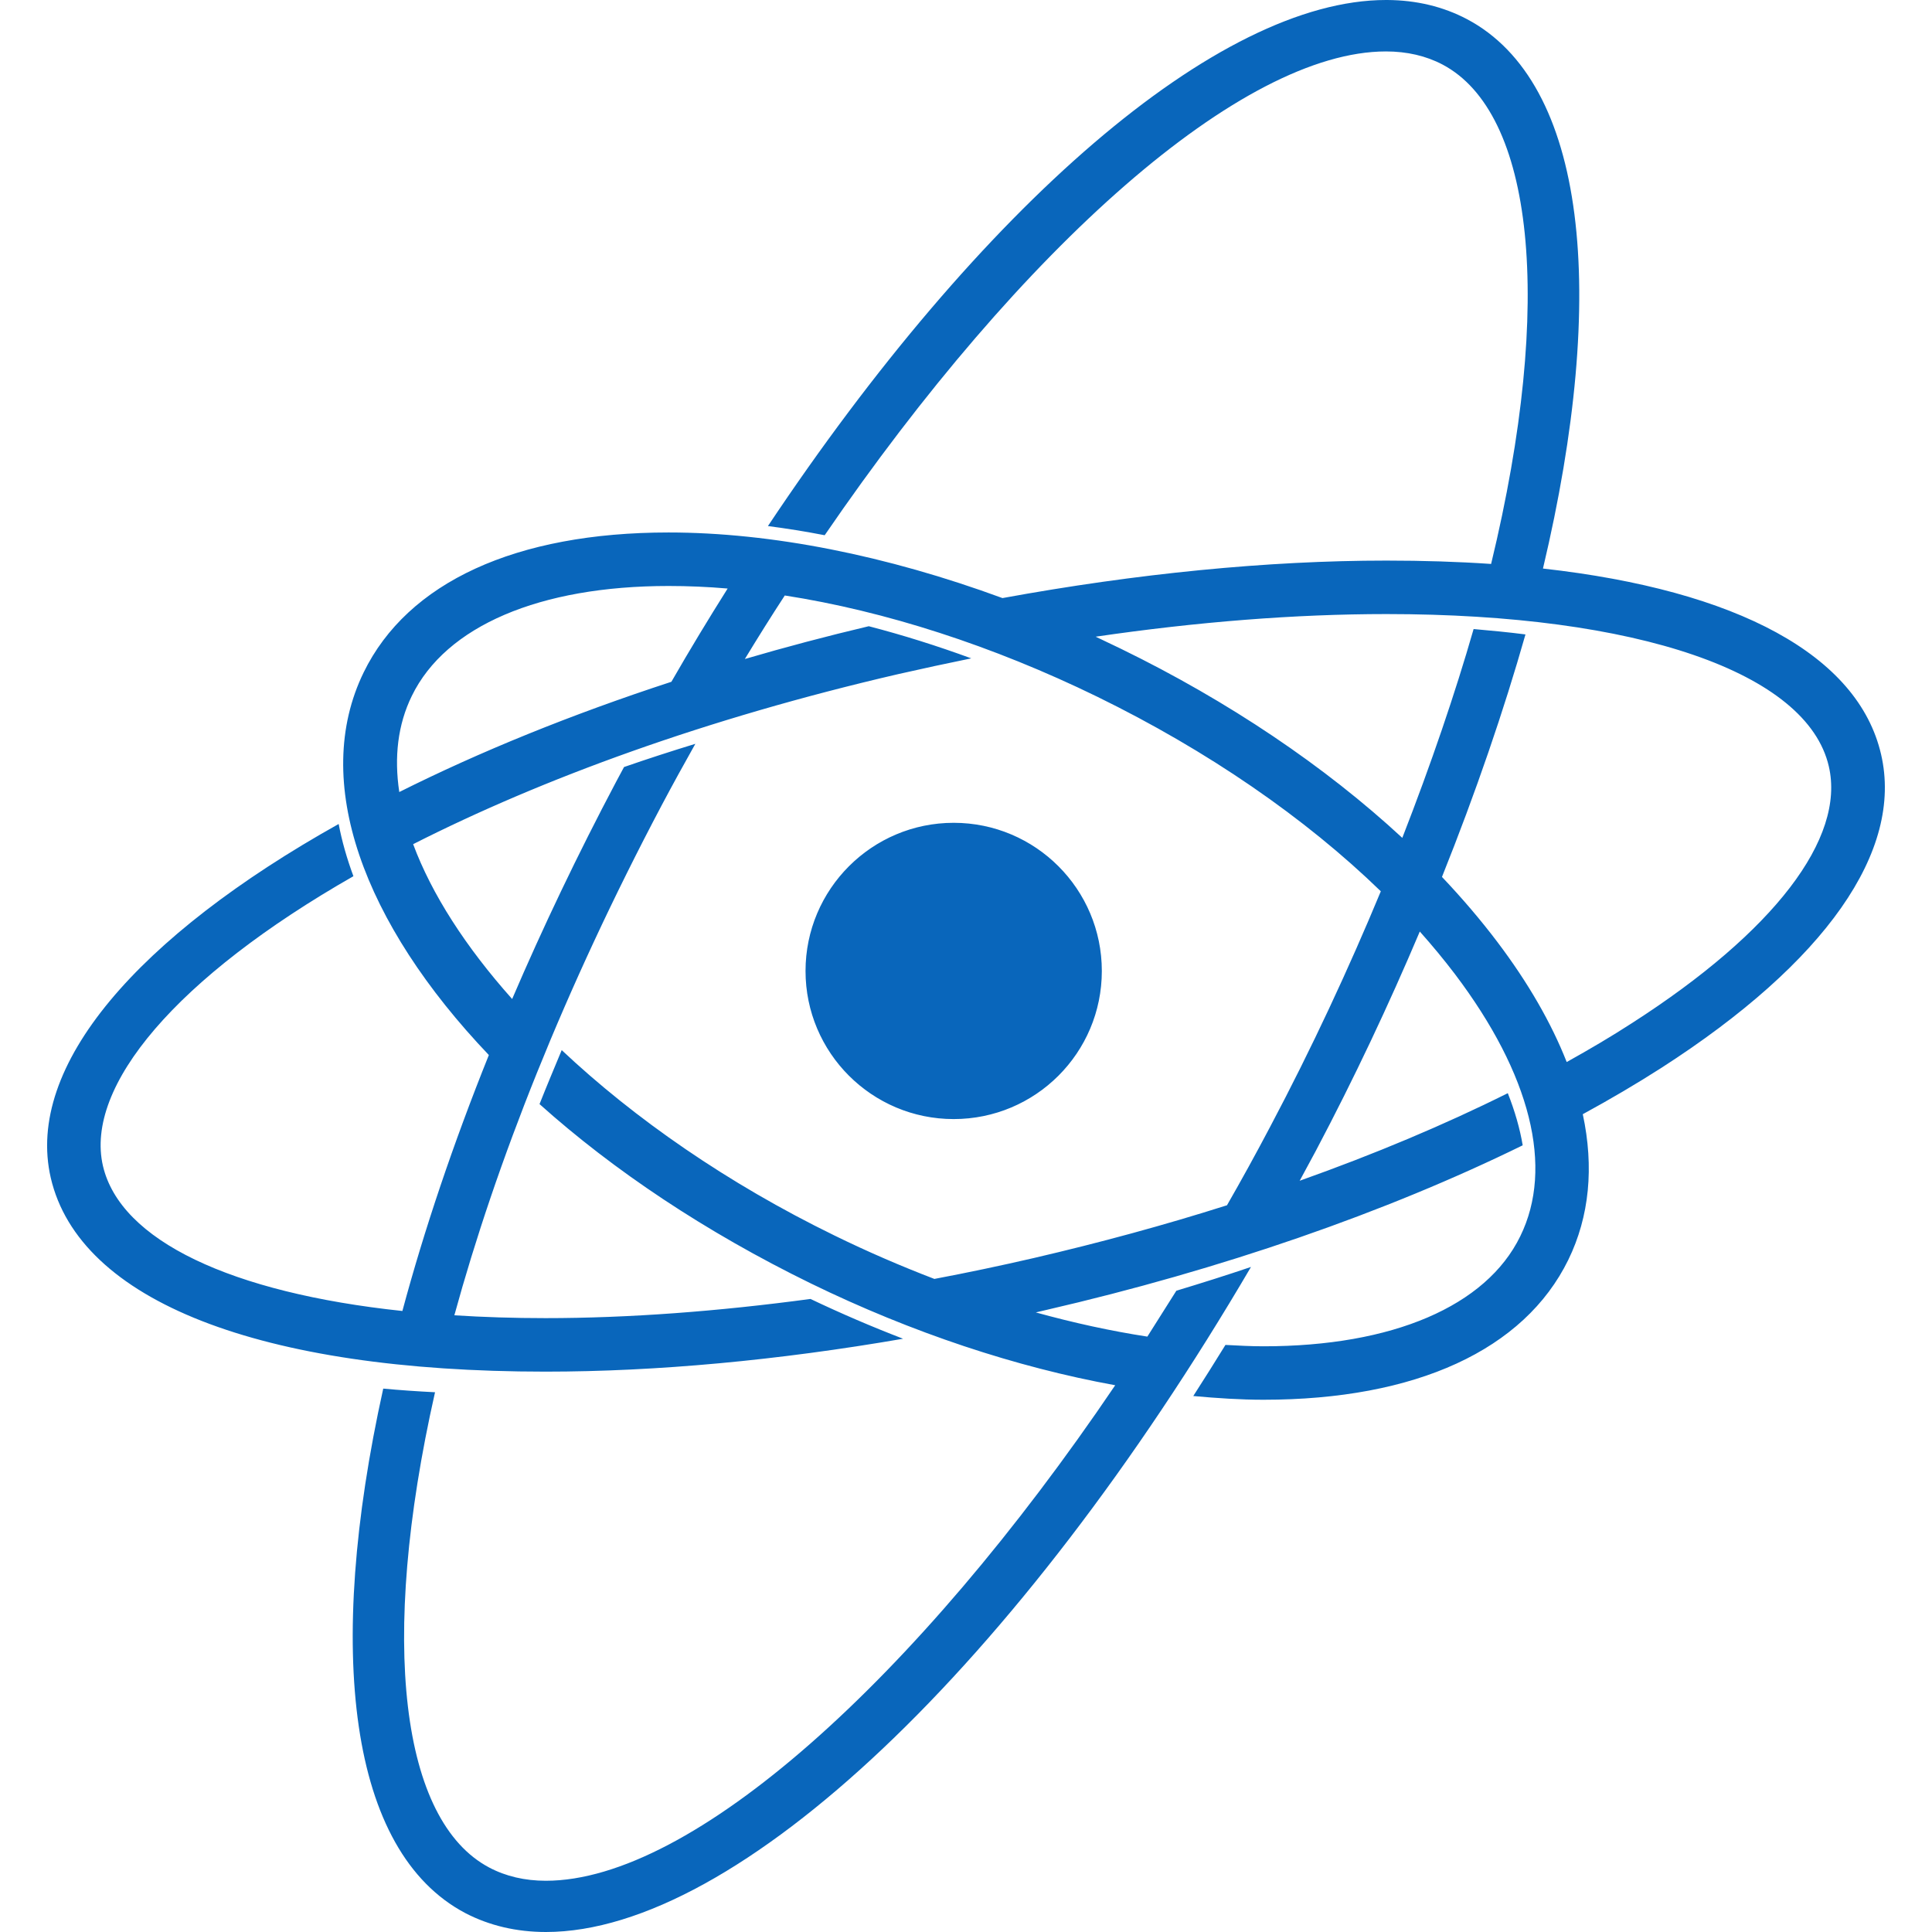 <svg width="69" height="69" viewBox="0 0 69 69" fill="none" xmlns="http://www.w3.org/2000/svg">
<path fill-rule="evenodd" clip-rule="evenodd" d="M39.351 34.678C39.351 37.6 36.983 39.967 34.06 39.967C31.14 39.967 28.769 37.6 28.769 34.678C28.769 31.759 31.14 29.386 34.06 29.386C36.983 29.386 39.351 31.759 39.351 34.678ZM23.979 24.348C24.634 23.209 25.305 22.1 25.987 21.019C25.269 20.957 24.564 20.928 23.878 20.928C19.271 20.928 15.922 22.358 14.707 24.856C14.207 25.878 14.072 27.039 14.26 28.287C17.128 26.85 20.399 25.518 23.977 24.35L23.979 24.348ZM28.029 21.266C27.544 22.007 27.071 22.765 26.602 23.536C28.039 23.114 29.512 22.724 31.028 22.365C32.236 22.679 33.465 23.064 34.688 23.513C33.823 23.69 32.957 23.876 32.082 24.075C25.2 25.668 19.347 27.819 14.755 30.149C15.417 31.931 16.633 33.821 18.291 35.679C19.382 33.135 20.623 30.532 22.013 27.904L22.287 27.394C23.113 27.107 23.962 26.832 24.834 26.565C24.428 27.286 24.025 28.018 23.631 28.761C20.144 35.358 17.713 41.557 16.227 46.975C17.263 47.041 18.35 47.076 19.482 47.076C22.457 47.076 25.654 46.834 28.946 46.391C30.044 46.914 31.15 47.388 32.253 47.812C27.798 48.582 23.456 48.987 19.48 48.987C9.271 48.987 2.835 46.463 1.813 42.066C0.889 38.059 4.939 33.434 12.095 29.428C12.211 30.039 12.389 30.662 12.622 31.293C6.305 34.901 3.021 38.789 3.676 41.637C4.297 44.307 8.256 46.173 14.371 46.821C15.15 43.924 16.182 40.858 17.459 37.68C12.973 32.973 11.097 27.893 12.988 24.014C14.559 20.793 18.426 19.017 23.876 19.017C27.546 19.017 31.668 19.839 35.803 21.36C40.582 20.486 45.26 20.021 49.511 20.021C50.825 20.021 52.071 20.06 53.254 20.141C55.53 10.73 54.758 4.023 51.524 2.308C50.931 1.994 50.247 1.837 49.498 1.837C44.353 1.837 36.505 8.814 29.453 19.115C28.767 18.982 28.091 18.874 27.426 18.788C35.026 7.387 43.487 0 49.501 0H49.55C50.589 0.007 51.541 0.236 52.389 0.682C56.672 2.944 57.442 10.465 55.106 20.305C62.054 21.082 66.364 23.406 67.181 26.94C67.985 30.394 65.197 34.369 59.33 38.141C58.448 38.706 57.513 39.256 56.528 39.793C56.934 41.684 56.766 43.446 56.011 44.994C54.436 48.212 50.57 49.991 45.122 49.991C44.309 49.991 43.472 49.936 42.617 49.858C43.004 49.257 43.384 48.651 43.766 48.033C44.223 48.057 44.679 48.082 45.122 48.082C49.736 48.082 53.078 46.649 54.295 44.152C55.501 41.697 54.669 38.368 51.962 34.789C51.575 34.28 51.156 33.772 50.707 33.269C49.606 35.87 48.363 38.512 46.993 41.103L46.417 42.17C49.085 41.221 51.583 40.173 53.85 39.042C54.101 39.678 54.282 40.305 54.382 40.904C49.496 43.3 43.632 45.339 37.346 46.789L36.993 46.872C38.344 47.245 39.679 47.537 40.977 47.736L42.013 46.097C42.913 45.825 43.803 45.545 44.678 45.248C36.367 59.425 26.342 69 19.499 69C18.445 69 17.475 68.772 16.611 68.321C12.463 66.125 11.607 58.991 13.687 49.593C14.285 49.649 14.902 49.691 15.537 49.723C13.513 58.684 14.334 65.034 17.469 66.696C18.061 67.01 18.742 67.17 19.495 67.17C24.707 67.17 32.704 60.002 39.829 49.473C36.303 48.832 32.582 47.603 28.965 45.84C25.187 43.995 21.902 41.792 19.269 39.432C19.521 38.795 19.793 38.149 20.061 37.504C22.657 39.949 25.984 42.263 29.802 44.125C30.984 44.704 32.18 45.219 33.371 45.676C34.546 45.454 35.728 45.205 36.911 44.932C39.288 44.38 41.602 43.75 43.821 43.045C44.348 42.128 44.86 41.196 45.36 40.247C46.856 37.423 48.175 34.578 49.315 31.832C46.615 29.21 43.131 26.811 39.192 24.885C35.453 23.06 31.609 21.823 28.027 21.267L28.029 21.266ZM55.957 37.928C56.773 37.474 57.558 37.011 58.295 36.533C63.356 33.282 65.913 29.945 65.315 27.37C64.542 24.014 58.486 21.931 49.511 21.931C46.265 21.931 42.751 22.209 39.131 22.739L40.026 23.167C43.877 25.044 47.322 27.368 50.082 29.924C51.11 27.286 51.967 24.769 52.629 22.466C53.265 22.522 53.883 22.581 54.481 22.658C53.715 25.353 52.711 28.294 51.499 31.319C52.223 32.082 52.884 32.857 53.476 33.64C54.579 35.099 55.405 36.537 55.952 37.926L55.957 37.928Z" fill="#0966BB"/>
</svg>
